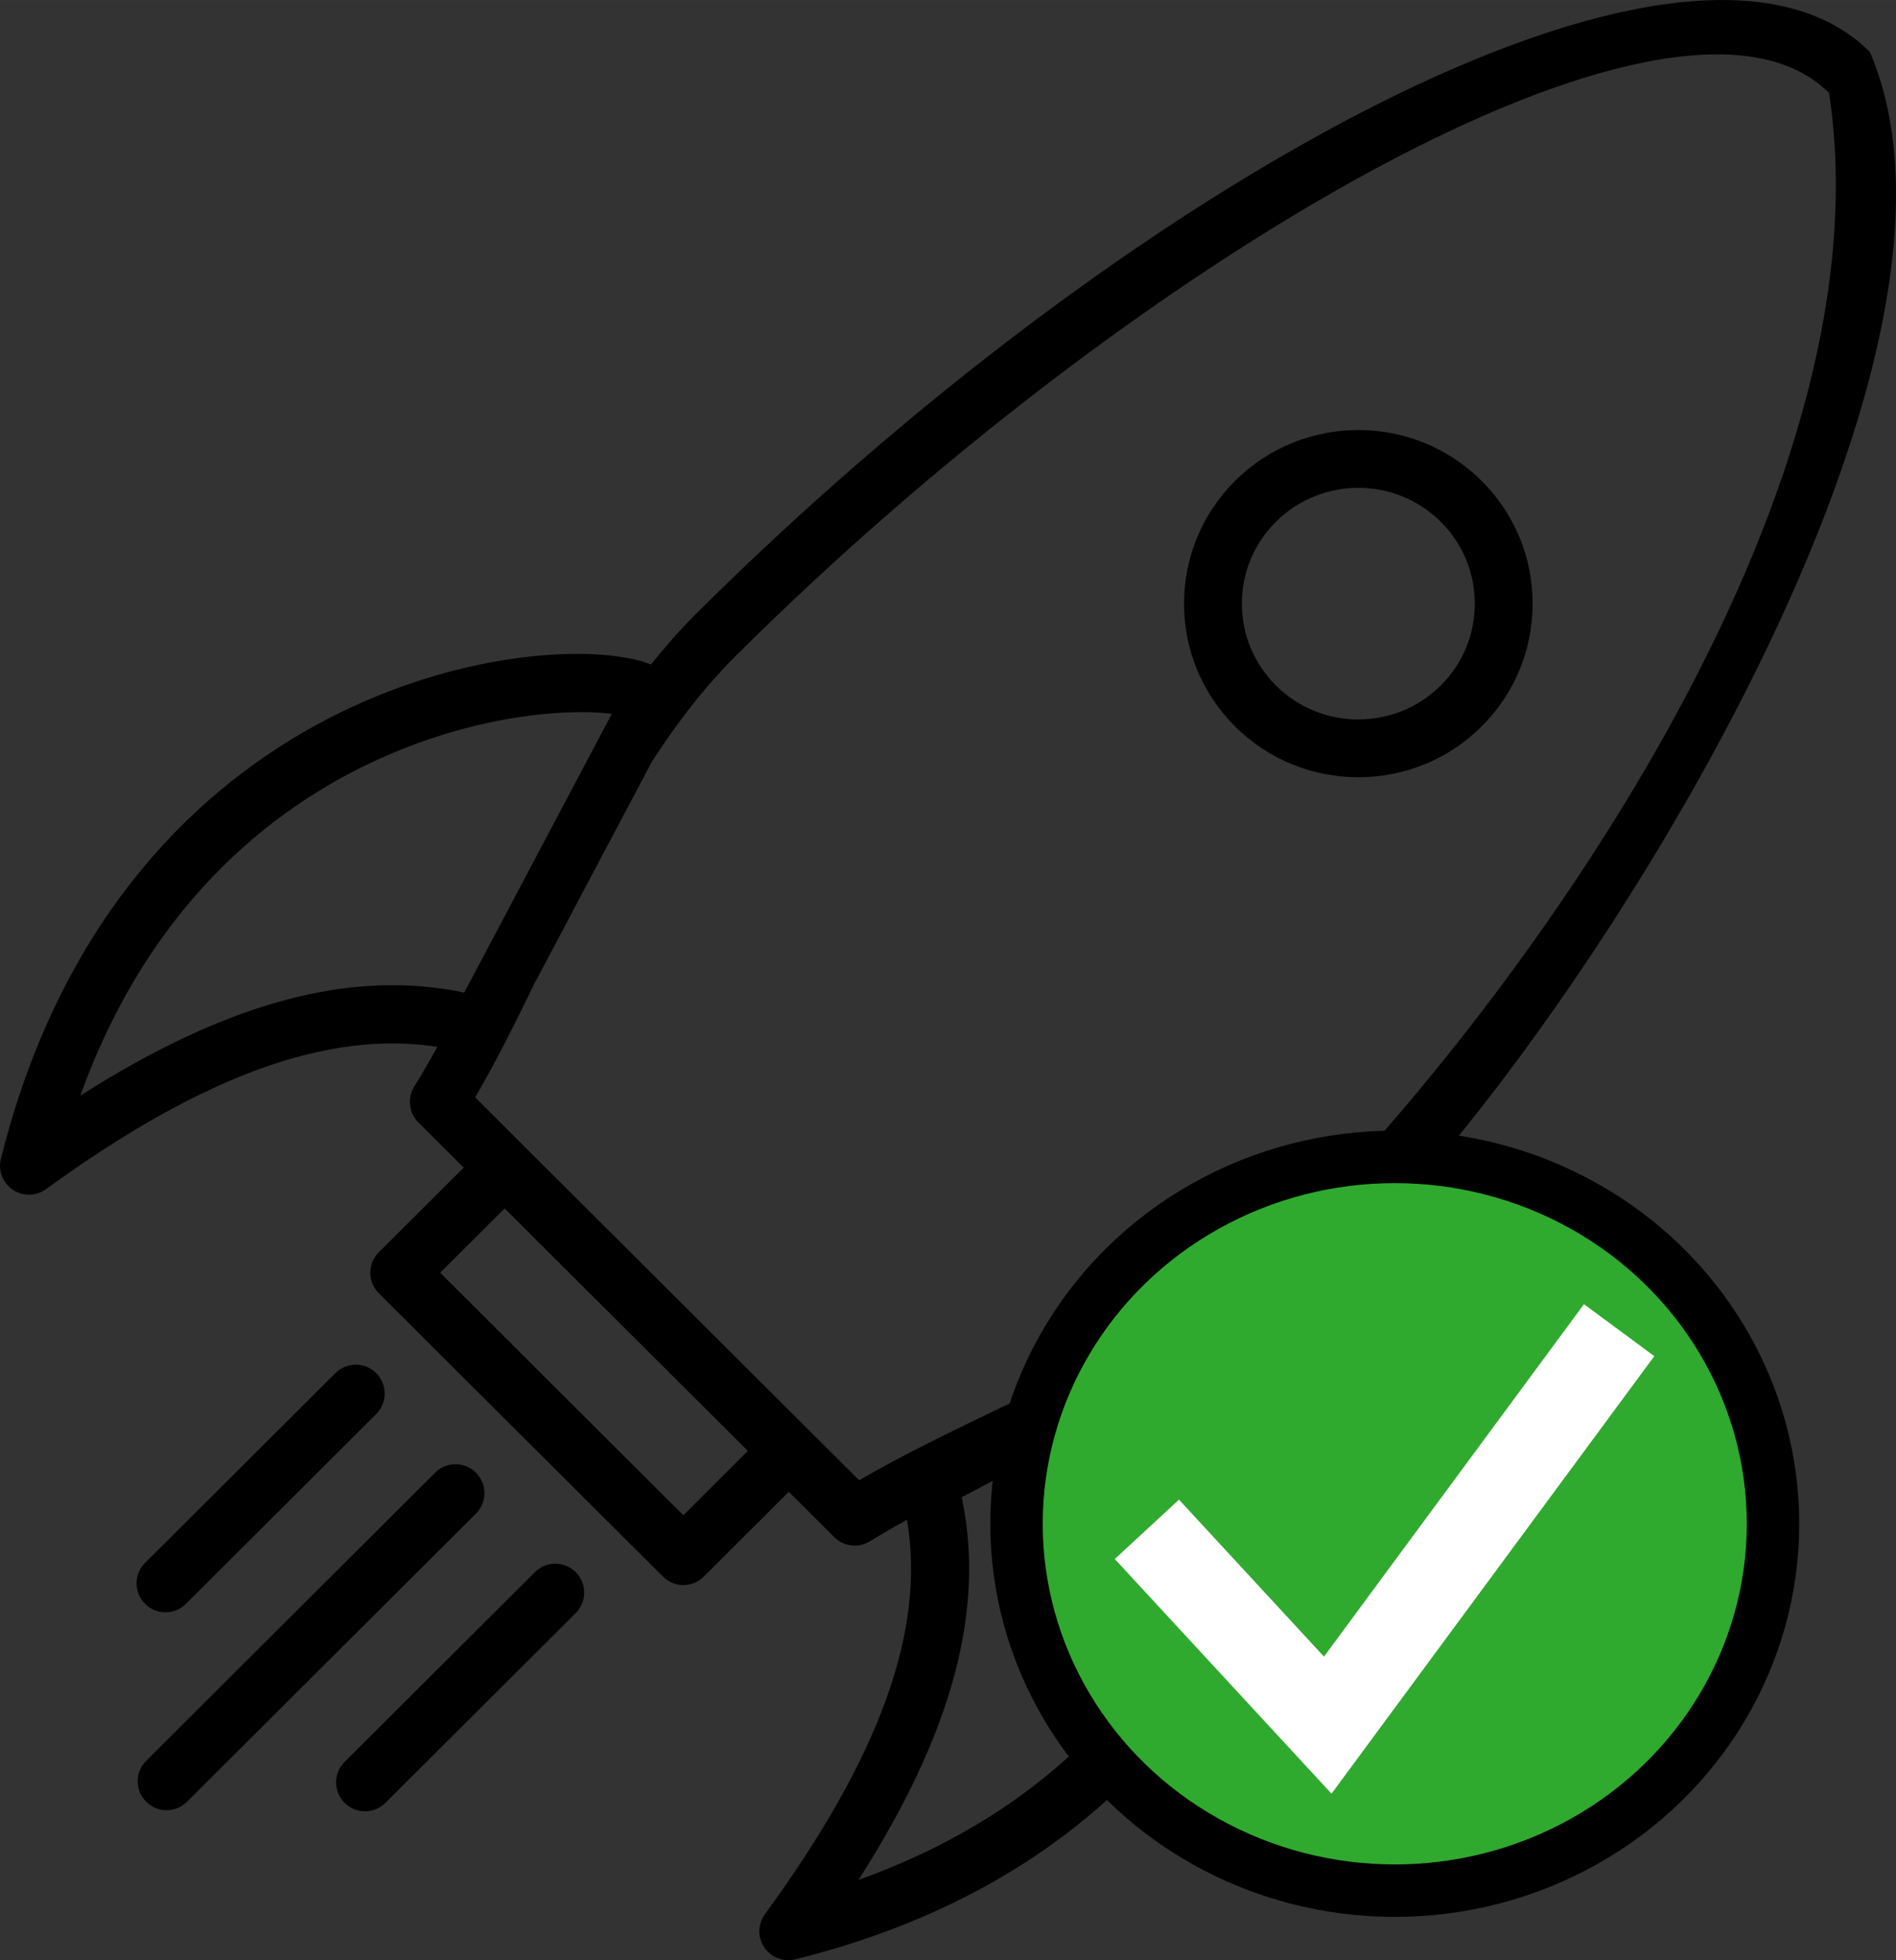 <?xml version="1.0" encoding="UTF-8" standalone="no"?>
<!-- Uploaded to: SVG Repo, www.svgrepo.com, Generator: SVG Repo Mixer Tools -->

<svg
   fill="#000000"
   height="847.08"
   width="819.784"
   version="1.1"
   id="Layer_1"
   viewBox="0 0 65.583 67.766"
   enable-background="new 0 0 64 64"
   xml:space="preserve"
   sodipodi:docname="rocket-svgrepo-com.svg"
   inkscape:version="1.1.1 (c3084ef, 2021-09-22)"
   xmlns:inkscape="http://www.inkscape.org/namespaces/inkscape"
   xmlns:sodipodi="http://sodipodi.sourceforge.net/DTD/sodipodi-0.dtd"
   xmlns="http://www.w3.org/2000/svg"
   xmlns:svg="http://www.w3.org/2000/svg"><rect x="0" y="0" width="65.583" height="67.766" fill="#333333" stroke="none"/><defs
   id="defs838" /><sodipodi:namedview
   id="namedview836"
   pagecolor="#ffffff"
   bordercolor="#666666"
   borderopacity="1.0"
   inkscape:pageshadow="2"
   inkscape:pageopacity="0.0"
   inkscape:pagecheckerboard="0"
   showgrid="false"
   fit-margin-top="0"
   fit-margin-left="0"
   fit-margin-right="0"
   fit-margin-bottom="0"
   inkscape:zoom="0.89875"
   inkscape:cx="594.71488"
   inkscape:cy="422.25313"
   inkscape:window-width="1920"
   inkscape:window-height="947"
   inkscape:window-x="0"
   inkscape:window-y="25"
   inkscape:window-maximized="1"
   inkscape:current-layer="Rocket_1_" />
<g
   id="Rocket_1_"
   transform="translate(-4.5142368e-5,3.767)">
	<path
   d="M 64.681,-1.971 C 58.396,-8.231 38.834,2.746 24.019,17.511 c -0.538,0.537 -1.03,1.109 -1.503,1.695 -0.155,-0.064 -0.334,-0.122 -0.539,-0.169 -4.267,-0.997 -17.96,1.329 -21.946,17.255 -0.103,0.408 0.061,0.836 0.41,1.071 0.169,0.115 0.364,0.172 0.56,0.172 0.206,0 0.412,-0.063 0.587,-0.19 5.411,-3.925 9.751,-5.503 13.54,-4.922 -0.261,0.474 -0.527,0.937 -0.801,1.378 -0.245,0.396 -0.186,0.907 0.144,1.235 l 1.569,1.564 -2.937,2.926 c -0.188,0.188 -0.294,0.442 -0.294,0.708 0,0.266 0.105,0.52 0.294,0.708 l 9.829,9.797 c 0.195,0.194 0.45,0.292 0.706,0.292 0.256,0 0.511,-0.098 0.706,-0.292 l 2.941,-2.932 1.573,1.568 c 0.193,0.192 0.448,0.292 0.706,0.292 0.181,0 0.362,-0.049 0.524,-0.148 0.413,-0.255 0.842,-0.502 1.284,-0.746 0.651,3.808 -0.926,8.176 -4.914,13.638 -0.248,0.34 -0.257,0.799 -0.022,1.147 0.188,0.281 0.502,0.442 0.83,0.442 0.08,0 0.161,-0.01 0.241,-0.029 15.94,-3.964 18.296,-17.609 17.314,-21.865 -0.06,-0.26 -0.139,-0.464 -0.224,-0.645 0.635,-0.502 1.255,-1.027 1.833,-1.603 6.918,-6.138 23.135,-30.43 18.251,-41.827 z m -48.623,32.519 c -3.901,-0.822 -8.188,0.321 -13.279,3.562 2.504,-6.948 7.064,-10.231 10.643,-11.776 2.683,-1.158 5.124,-1.482 6.686,-1.482 0.419,0 0.773,0.023 1.054,0.06 z m 7.579,18.069 -8.412,-8.385 2.23,-2.222 7.268,7.242 1.145,1.14 z m 17.896,1.955 c -1.547,3.583 -4.842,8.148 -11.837,10.651 3.246,-5.069 4.394,-9.339 3.57,-13.229 l 9.674,-5.09 c 0.174,1.314 0.047,4.299 -1.407,7.668 z m -6.844,-5.708 c -1.759,0.847 -3.434,1.651 -4.971,2.544 L 16.436,34.172 c 0.717,-1.228 1.38,-2.562 2.052,-3.94 l 4.061,-7.667 c 0.85,-1.316 1.792,-2.551 2.882,-3.638 13.553,-13.508 32.525,-24.77 37.837,-19.481 2.14,14.116 -10.916,31.545 -18.251,38.995 -2.829,2.819 -6.642,4.652 -10.328,6.425 z"
   id="path824"
   sodipodi:nodetypes="ccccccsccccccsccscccsccccsccccccccscccccccccccccccccccccc" />
	<path
   d="m 42.725,12.853 c -1.14,1.134 -1.768,2.643 -1.768,4.248 0,1.606 0.628,3.115 1.768,4.249 1.175,1.169 2.718,1.754 4.261,1.754 1.543,0 3.086,-0.585 4.26,-1.754 1.14,-1.134 1.767,-2.643 1.767,-4.249 0,-1.605 -0.627,-3.114 -1.767,-4.248 -2.348,-2.338 -6.171,-2.338 -8.521,0 z m 7.11,7.079 c -1.572,1.564 -4.128,1.564 -5.7,0 -0.759,-0.756 -1.178,-1.761 -1.178,-2.831 0,-1.069 0.419,-2.074 1.178,-2.83 0.786,-0.782 1.818,-1.173 2.851,-1.173 1.032,0 2.063,0.391 2.85,1.173 0.759,0.756 1.177,1.761 1.177,2.83 0,1.07 -0.418,2.075 -1.177,2.831 z"
   id="path826" />
	<path
   d="m 16.465,47.147 c -0.39,-0.392 -1.022,-0.392 -1.414,-0.002 L 5.056,57.107 c -0.391,0.39 -0.393,1.022 -0.002,1.414 0.195,0.196 0.451,0.294 0.708,0.294 0.255,0 0.511,-0.098 0.706,-0.292 l 9.995,-9.962 c 0.391,-0.39 0.393,-1.022 0.002,-1.414 z"
   id="path828" />
	<path
   d="m 5.725,51.973 c 0.255,0 0.511,-0.098 0.706,-0.292 l 6.582,-6.561 c 0.391,-0.39 0.392,-1.022 0.002,-1.414 -0.39,-0.392 -1.022,-0.393 -1.414,-0.002 L 5.018,50.265 c -0.391,0.39 -0.392,1.022 -0.002,1.414 0.195,0.196 0.451,0.294 0.708,0.294 z"
   id="path830" />
	<path
   d="m 18.502,50.584 -6.582,6.561 c -0.391,0.39 -0.392,1.022 -0.002,1.414 0.195,0.196 0.451,0.294 0.708,0.294 0.255,0 0.511,-0.098 0.706,-0.292 l 6.582,-6.561 c 0.391,-0.39 0.392,-1.022 0.002,-1.414 -0.39,-0.392 -1.023,-0.393 -1.414,-0.002 z"
   id="path832" />
<ellipse
   style="fill:#30a92f;fill-opacity:1;stroke:#000000;stroke-width:1.814;stroke-linejoin:round;stroke-miterlimit:4;stroke-dasharray:none;stroke-opacity:1"
   id="path1303"
   cx="48.245"
   cy="48.912"
   rx="13.084"
   ry="12.684" /><path
   style="fill:none;stroke:#ffffff;stroke-width:3.024;stroke-linecap:butt;stroke-linejoin:miter;stroke-miterlimit:4;stroke-dasharray:none;stroke-opacity:1"
   d="M 39.671,49.104 45.927,55.874 56.006,42.219"
   id="path1832"
   sodipodi:nodetypes="ccc" /></g>
</svg>
